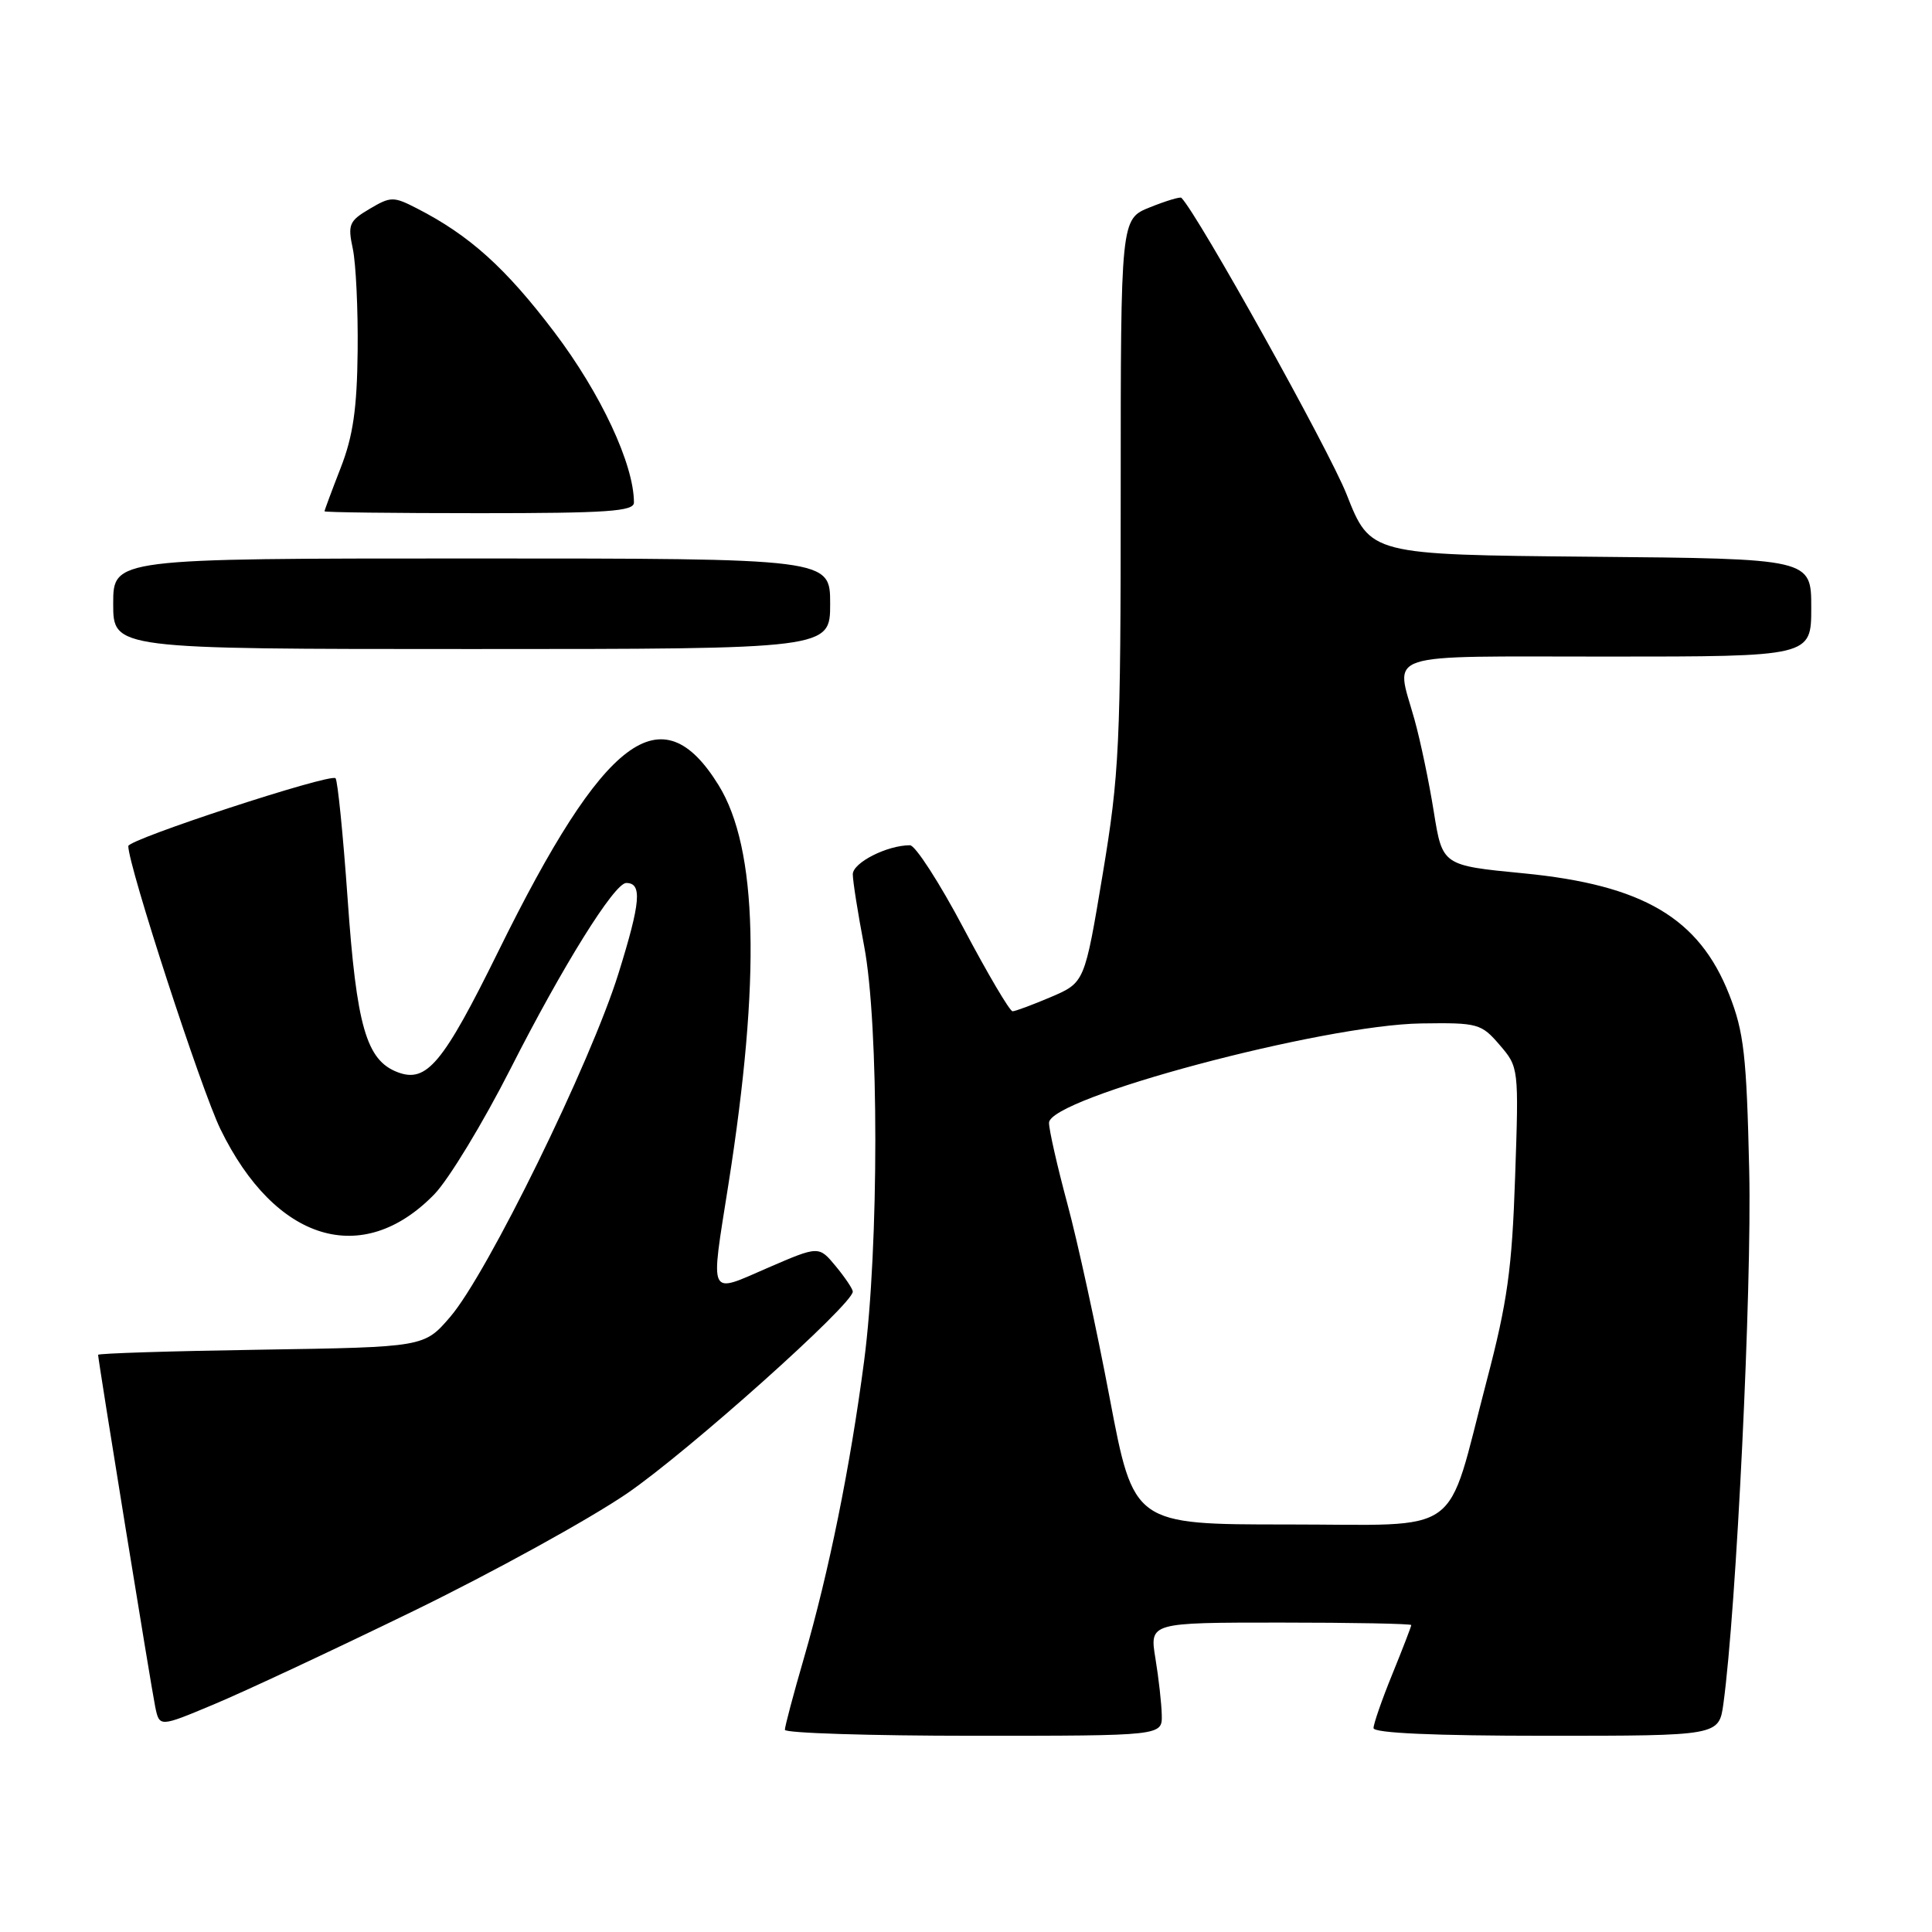 <?xml version="1.0" encoding="UTF-8" standalone="no"?>
<!DOCTYPE svg PUBLIC "-//W3C//DTD SVG 1.1//EN" "http://www.w3.org/Graphics/SVG/1.1/DTD/svg11.dtd" >
<svg xmlns="http://www.w3.org/2000/svg" xmlns:xlink="http://www.w3.org/1999/xlink" version="1.1" viewBox="0 0 256 256">
 <g >
 <path fill="currentColor"
d=" M 153.94 227.25 C 153.91 225.74 153.53 222.36 153.10 219.75 C 152.32 215.00 152.32 215.00 169.66 215.00 C 179.20 215.00 187.00 215.15 187.00 215.33 C 187.00 215.51 185.88 218.42 184.50 221.81 C 183.12 225.19 182.00 228.42 182.00 228.98 C 182.00 229.64 190.00 230.00 204.89 230.00 C 227.77 230.00 227.77 230.00 228.36 225.75 C 230.08 213.19 232.14 170.70 231.78 155.11 C 231.43 139.83 231.08 136.75 229.13 131.79 C 225.14 121.64 217.71 117.26 201.88 115.72 C 191.13 114.68 191.13 114.68 189.99 107.59 C 189.37 103.69 188.22 98.18 187.43 95.35 C 184.90 86.24 182.57 87.00 213.00 87.00 C 240.00 87.00 240.00 87.00 240.00 80.52 C 240.00 74.03 240.00 74.03 210.79 73.77 C 181.58 73.50 181.58 73.50 178.43 65.50 C 176.08 59.56 158.77 28.48 156.54 26.21 C 156.38 26.05 154.51 26.61 152.37 27.47 C 148.50 29.02 148.50 29.02 148.50 65.26 C 148.50 98.80 148.32 102.57 146.11 115.85 C 143.72 130.19 143.72 130.19 139.28 132.10 C 136.83 133.14 134.53 134.00 134.17 134.00 C 133.80 134.00 130.88 129.05 127.68 123.00 C 124.48 116.95 121.28 112.00 120.58 112.00 C 117.54 112.00 113.00 114.31 113.00 115.85 C 113.00 116.76 113.68 121.03 114.50 125.34 C 116.48 135.71 116.48 165.20 114.50 180.34 C 112.66 194.36 109.85 208.23 106.52 219.72 C 105.13 224.50 104.00 228.77 104.00 229.21 C 104.00 229.64 115.25 230.00 129.00 230.00 C 154.00 230.00 154.00 230.00 153.94 227.25 Z  M 54.74 213.49 C 65.32 208.34 78.08 201.31 83.10 197.88 C 91.18 192.34 113.01 172.83 113.00 171.14 C 112.99 170.79 111.98 169.28 110.75 167.79 C 108.50 165.07 108.50 165.07 101.75 167.99 C 93.77 171.45 94.12 172.17 96.51 157.00 C 100.83 129.60 100.41 112.43 95.21 104.03 C 87.66 91.81 80.08 97.52 66.06 126.00 C 58.70 140.94 56.54 143.54 52.68 142.07 C 48.54 140.49 47.24 135.99 46.06 119.07 C 45.46 110.59 44.74 103.41 44.46 103.12 C 43.77 102.44 17.00 111.21 17.00 112.11 C 17.00 114.73 26.65 144.37 29.21 149.62 C 36.47 164.52 48.03 168.04 57.55 158.25 C 59.46 156.28 64.00 148.79 67.66 141.59 C 74.54 128.03 81.41 117.00 82.98 117.00 C 85.11 117.00 84.90 119.52 81.96 128.96 C 78.29 140.78 64.57 168.79 59.65 174.50 C 56.21 178.50 56.21 178.50 34.60 178.84 C 22.72 179.02 13.00 179.33 13.00 179.52 C 13.00 180.23 20.04 223.61 20.57 226.18 C 21.13 228.86 21.13 228.86 28.31 225.85 C 32.27 224.20 44.16 218.64 54.74 213.49 Z  M 110.00 80.00 C 110.00 74.00 110.00 74.00 62.50 74.00 C 15.00 74.00 15.00 74.00 15.00 80.00 C 15.00 86.00 15.00 86.00 62.50 86.00 C 110.00 86.00 110.00 86.00 110.00 80.00 Z  M 84.00 66.59 C 84.00 61.53 79.61 52.14 73.46 44.02 C 67.00 35.49 62.20 31.17 55.22 27.60 C 52.14 26.02 51.77 26.02 48.97 27.68 C 46.26 29.28 46.06 29.75 46.75 32.97 C 47.16 34.91 47.45 41.00 47.39 46.50 C 47.31 54.14 46.78 57.80 45.14 62.00 C 43.96 65.03 43.00 67.61 43.00 67.75 C 43.00 67.89 52.22 68.00 63.50 68.00 C 80.48 68.00 84.00 67.76 84.00 66.59 Z  M 147.04 185.25 C 145.30 176.04 142.77 164.45 141.43 159.50 C 140.10 154.55 139.00 149.73 139.00 148.78 C 139.00 145.48 175.26 135.80 188.33 135.61 C 195.83 135.50 196.28 135.63 198.71 138.46 C 201.24 141.40 201.26 141.49 200.76 155.96 C 200.35 168.14 199.74 172.52 197.00 182.94 C 191.47 204.01 194.26 202.00 170.60 202.00 C 150.22 202.00 150.22 202.00 147.04 185.25 Z "/>
</g>
</svg>